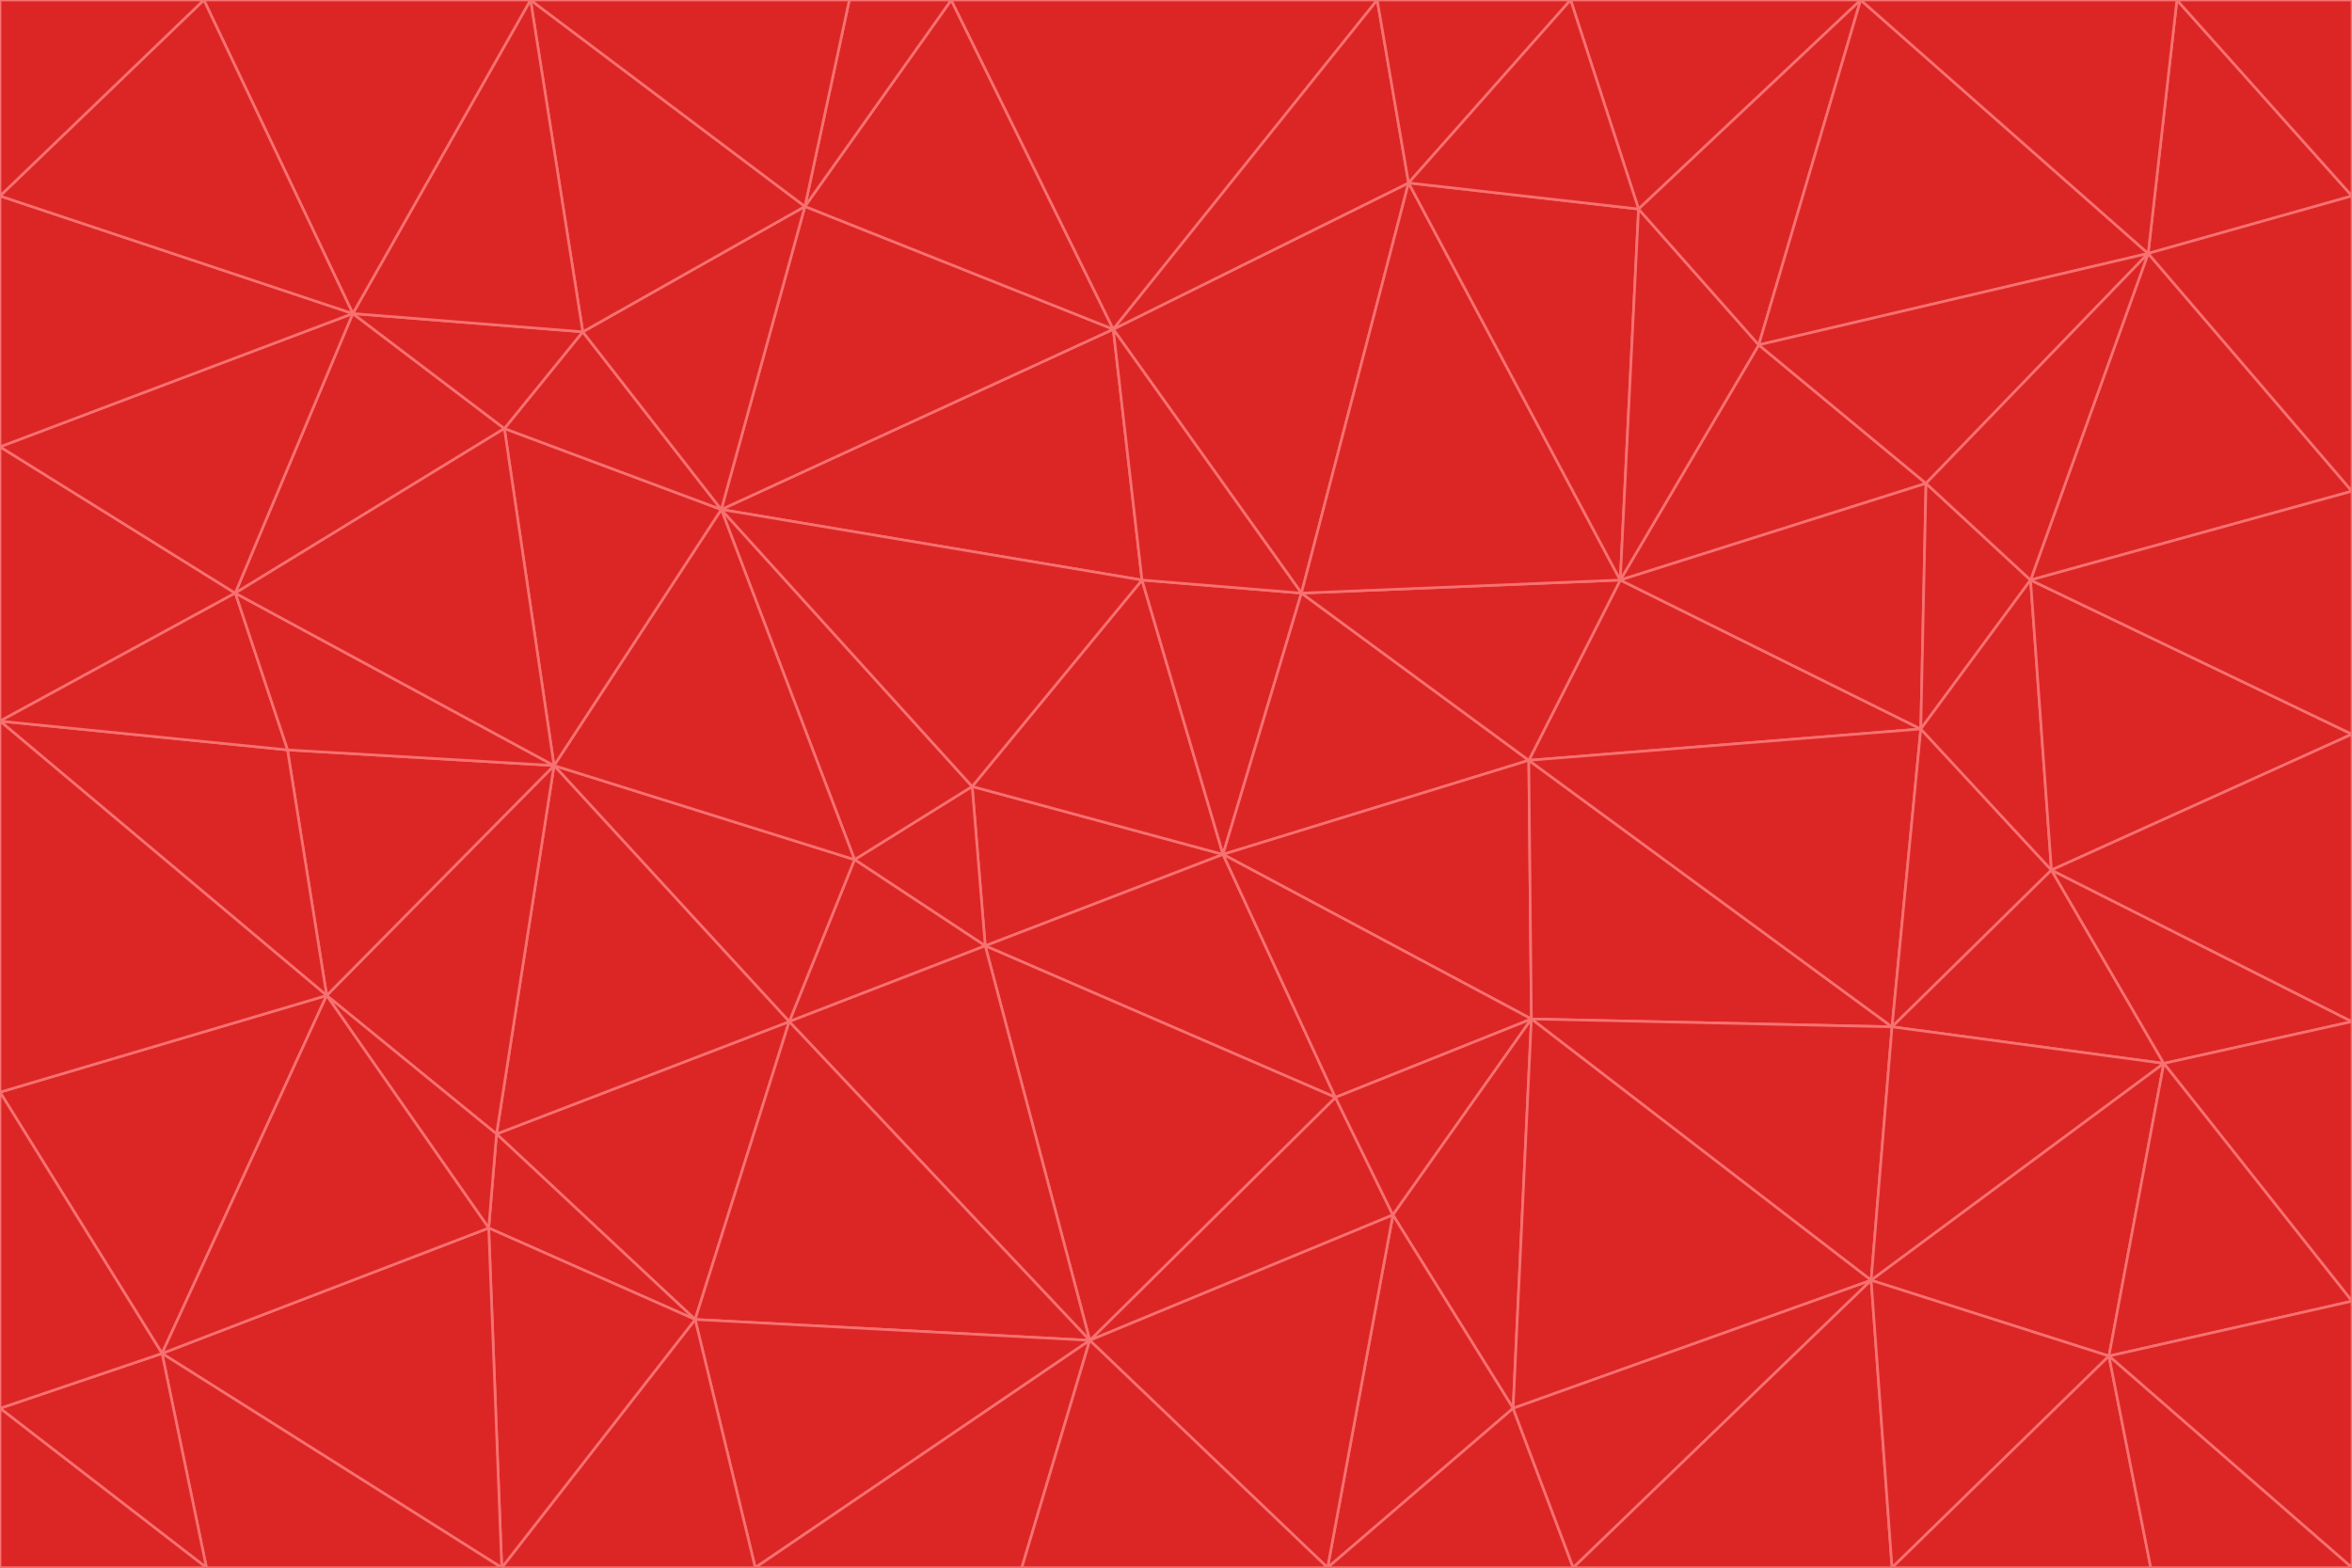 <svg id="visual" viewBox="0 0 900 600" width="900" height="600" xmlns="http://www.w3.org/2000/svg" xmlns:xlink="http://www.w3.org/1999/xlink" version="1.1"><g stroke-width="1" stroke-linejoin="bevel"><path d="M468 327L372 301L377 362Z" fill="#dc2626" stroke="#f87171"></path><path d="M372 301L327 329L377 362Z" fill="#dc2626" stroke="#f87171"></path><path d="M468 327L437 222L372 301Z" fill="#dc2626" stroke="#f87171"></path><path d="M372 301L276 195L327 329Z" fill="#dc2626" stroke="#f87171"></path><path d="M468 327L498 227L437 222Z" fill="#dc2626" stroke="#f87171"></path><path d="M327 329L302 391L377 362Z" fill="#dc2626" stroke="#f87171"></path><path d="M377 362L511 420L468 327Z" fill="#dc2626" stroke="#f87171"></path><path d="M533 465L511 420L417 513Z" fill="#dc2626" stroke="#f87171"></path><path d="M468 327L585 291L498 227Z" fill="#dc2626" stroke="#f87171"></path><path d="M586 390L585 291L468 327Z" fill="#dc2626" stroke="#f87171"></path><path d="M417 513L511 420L377 362Z" fill="#dc2626" stroke="#f87171"></path><path d="M511 420L586 390L468 327Z" fill="#dc2626" stroke="#f87171"></path><path d="M533 465L586 390L511 420Z" fill="#dc2626" stroke="#f87171"></path><path d="M302 391L417 513L377 362Z" fill="#dc2626" stroke="#f87171"></path><path d="M426 126L276 195L437 222Z" fill="#dc2626" stroke="#f87171"></path><path d="M437 222L276 195L372 301Z" fill="#dc2626" stroke="#f87171"></path><path d="M327 329L212 293L302 391Z" fill="#dc2626" stroke="#f87171"></path><path d="M539 70L426 126L498 227Z" fill="#dc2626" stroke="#f87171"></path><path d="M498 227L426 126L437 222Z" fill="#dc2626" stroke="#f87171"></path><path d="M276 195L212 293L327 329Z" fill="#dc2626" stroke="#f87171"></path><path d="M735 279L620 222L585 291Z" fill="#dc2626" stroke="#f87171"></path><path d="M585 291L620 222L498 227Z" fill="#dc2626" stroke="#f87171"></path><path d="M190 434L266 505L302 391Z" fill="#dc2626" stroke="#f87171"></path><path d="M302 391L266 505L417 513Z" fill="#dc2626" stroke="#f87171"></path><path d="M212 293L190 434L302 391Z" fill="#dc2626" stroke="#f87171"></path><path d="M533 465L579 539L586 390Z" fill="#dc2626" stroke="#f87171"></path><path d="M586 390L724 393L585 291Z" fill="#dc2626" stroke="#f87171"></path><path d="M508 600L579 539L533 465Z" fill="#dc2626" stroke="#f87171"></path><path d="M508 600L533 465L417 513Z" fill="#dc2626" stroke="#f87171"></path><path d="M190 434L187 470L266 505Z" fill="#dc2626" stroke="#f87171"></path><path d="M426 126L308 79L276 195Z" fill="#dc2626" stroke="#f87171"></path><path d="M276 195L193 164L212 293Z" fill="#dc2626" stroke="#f87171"></path><path d="M289 600L417 513L266 505Z" fill="#dc2626" stroke="#f87171"></path><path d="M289 600L391 600L417 513Z" fill="#dc2626" stroke="#f87171"></path><path d="M223 127L193 164L276 195Z" fill="#dc2626" stroke="#f87171"></path><path d="M212 293L125 381L190 434Z" fill="#dc2626" stroke="#f87171"></path><path d="M190 434L125 381L187 470Z" fill="#dc2626" stroke="#f87171"></path><path d="M308 79L223 127L276 195Z" fill="#dc2626" stroke="#f87171"></path><path d="M620 222L539 70L498 227Z" fill="#dc2626" stroke="#f87171"></path><path d="M426 126L364 0L308 79Z" fill="#dc2626" stroke="#f87171"></path><path d="M391 600L508 600L417 513Z" fill="#dc2626" stroke="#f87171"></path><path d="M110 287L125 381L212 293Z" fill="#dc2626" stroke="#f87171"></path><path d="M192 600L289 600L266 505Z" fill="#dc2626" stroke="#f87171"></path><path d="M90 227L110 287L212 293Z" fill="#dc2626" stroke="#f87171"></path><path d="M716 490L724 393L586 390Z" fill="#dc2626" stroke="#f87171"></path><path d="M620 222L627 80L539 70Z" fill="#dc2626" stroke="#f87171"></path><path d="M724 393L735 279L585 291Z" fill="#dc2626" stroke="#f87171"></path><path d="M737 185L673 132L620 222Z" fill="#dc2626" stroke="#f87171"></path><path d="M673 132L627 80L620 222Z" fill="#dc2626" stroke="#f87171"></path><path d="M508 600L602 600L579 539Z" fill="#dc2626" stroke="#f87171"></path><path d="M579 539L716 490L586 390Z" fill="#dc2626" stroke="#f87171"></path><path d="M527 0L364 0L426 126Z" fill="#dc2626" stroke="#f87171"></path><path d="M308 79L203 0L223 127Z" fill="#dc2626" stroke="#f87171"></path><path d="M527 0L426 126L539 70Z" fill="#dc2626" stroke="#f87171"></path><path d="M364 0L325 0L308 79Z" fill="#dc2626" stroke="#f87171"></path><path d="M135 120L90 227L193 164Z" fill="#dc2626" stroke="#f87171"></path><path d="M602 600L716 490L579 539Z" fill="#dc2626" stroke="#f87171"></path><path d="M724 393L785 333L735 279Z" fill="#dc2626" stroke="#f87171"></path><path d="M135 120L193 164L223 127Z" fill="#dc2626" stroke="#f87171"></path><path d="M193 164L90 227L212 293Z" fill="#dc2626" stroke="#f87171"></path><path d="M0 418L62 518L125 381Z" fill="#dc2626" stroke="#f87171"></path><path d="M601 0L527 0L539 70Z" fill="#dc2626" stroke="#f87171"></path><path d="M203 0L135 120L223 127Z" fill="#dc2626" stroke="#f87171"></path><path d="M712 0L601 0L627 80Z" fill="#dc2626" stroke="#f87171"></path><path d="M735 279L737 185L620 222Z" fill="#dc2626" stroke="#f87171"></path><path d="M187 470L192 600L266 505Z" fill="#dc2626" stroke="#f87171"></path><path d="M62 518L192 600L187 470Z" fill="#dc2626" stroke="#f87171"></path><path d="M828 407L785 333L724 393Z" fill="#dc2626" stroke="#f87171"></path><path d="M735 279L777 222L737 185Z" fill="#dc2626" stroke="#f87171"></path><path d="M785 333L777 222L735 279Z" fill="#dc2626" stroke="#f87171"></path><path d="M712 0L627 80L673 132Z" fill="#dc2626" stroke="#f87171"></path><path d="M712 0L673 132L822 97Z" fill="#dc2626" stroke="#f87171"></path><path d="M627 80L601 0L539 70Z" fill="#dc2626" stroke="#f87171"></path><path d="M325 0L203 0L308 79Z" fill="#dc2626" stroke="#f87171"></path><path d="M0 276L125 381L110 287Z" fill="#dc2626" stroke="#f87171"></path><path d="M125 381L62 518L187 470Z" fill="#dc2626" stroke="#f87171"></path><path d="M602 600L724 600L716 490Z" fill="#dc2626" stroke="#f87171"></path><path d="M716 490L828 407L724 393Z" fill="#dc2626" stroke="#f87171"></path><path d="M807 519L828 407L716 490Z" fill="#dc2626" stroke="#f87171"></path><path d="M785 333L900 281L777 222Z" fill="#dc2626" stroke="#f87171"></path><path d="M0 171L0 276L90 227Z" fill="#dc2626" stroke="#f87171"></path><path d="M90 227L0 276L110 287Z" fill="#dc2626" stroke="#f87171"></path><path d="M0 171L90 227L135 120Z" fill="#dc2626" stroke="#f87171"></path><path d="M0 276L0 418L125 381Z" fill="#dc2626" stroke="#f87171"></path><path d="M62 518L79 600L192 600Z" fill="#dc2626" stroke="#f87171"></path><path d="M0 539L79 600L62 518Z" fill="#dc2626" stroke="#f87171"></path><path d="M724 600L807 519L716 490Z" fill="#dc2626" stroke="#f87171"></path><path d="M822 97L673 132L737 185Z" fill="#dc2626" stroke="#f87171"></path><path d="M0 75L0 171L135 120Z" fill="#dc2626" stroke="#f87171"></path><path d="M0 418L0 539L62 518Z" fill="#dc2626" stroke="#f87171"></path><path d="M900 188L822 97L777 222Z" fill="#dc2626" stroke="#f87171"></path><path d="M777 222L822 97L737 185Z" fill="#dc2626" stroke="#f87171"></path><path d="M203 0L78 0L135 120Z" fill="#dc2626" stroke="#f87171"></path><path d="M900 391L785 333L828 407Z" fill="#dc2626" stroke="#f87171"></path><path d="M900 391L900 281L785 333Z" fill="#dc2626" stroke="#f87171"></path><path d="M78 0L0 75L135 120Z" fill="#dc2626" stroke="#f87171"></path><path d="M900 498L900 391L828 407Z" fill="#dc2626" stroke="#f87171"></path><path d="M724 600L823 600L807 519Z" fill="#dc2626" stroke="#f87171"></path><path d="M807 519L900 498L828 407Z" fill="#dc2626" stroke="#f87171"></path><path d="M0 539L0 600L79 600Z" fill="#dc2626" stroke="#f87171"></path><path d="M900 281L900 188L777 222Z" fill="#dc2626" stroke="#f87171"></path><path d="M900 600L900 498L807 519Z" fill="#dc2626" stroke="#f87171"></path><path d="M78 0L0 0L0 75Z" fill="#dc2626" stroke="#f87171"></path><path d="M900 75L833 0L822 97Z" fill="#dc2626" stroke="#f87171"></path><path d="M822 97L833 0L712 0Z" fill="#dc2626" stroke="#f87171"></path><path d="M900 188L900 75L822 97Z" fill="#dc2626" stroke="#f87171"></path><path d="M823 600L900 600L807 519Z" fill="#dc2626" stroke="#f87171"></path><path d="M900 75L900 0L833 0Z" fill="#dc2626" stroke="#f87171"></path></g></svg>